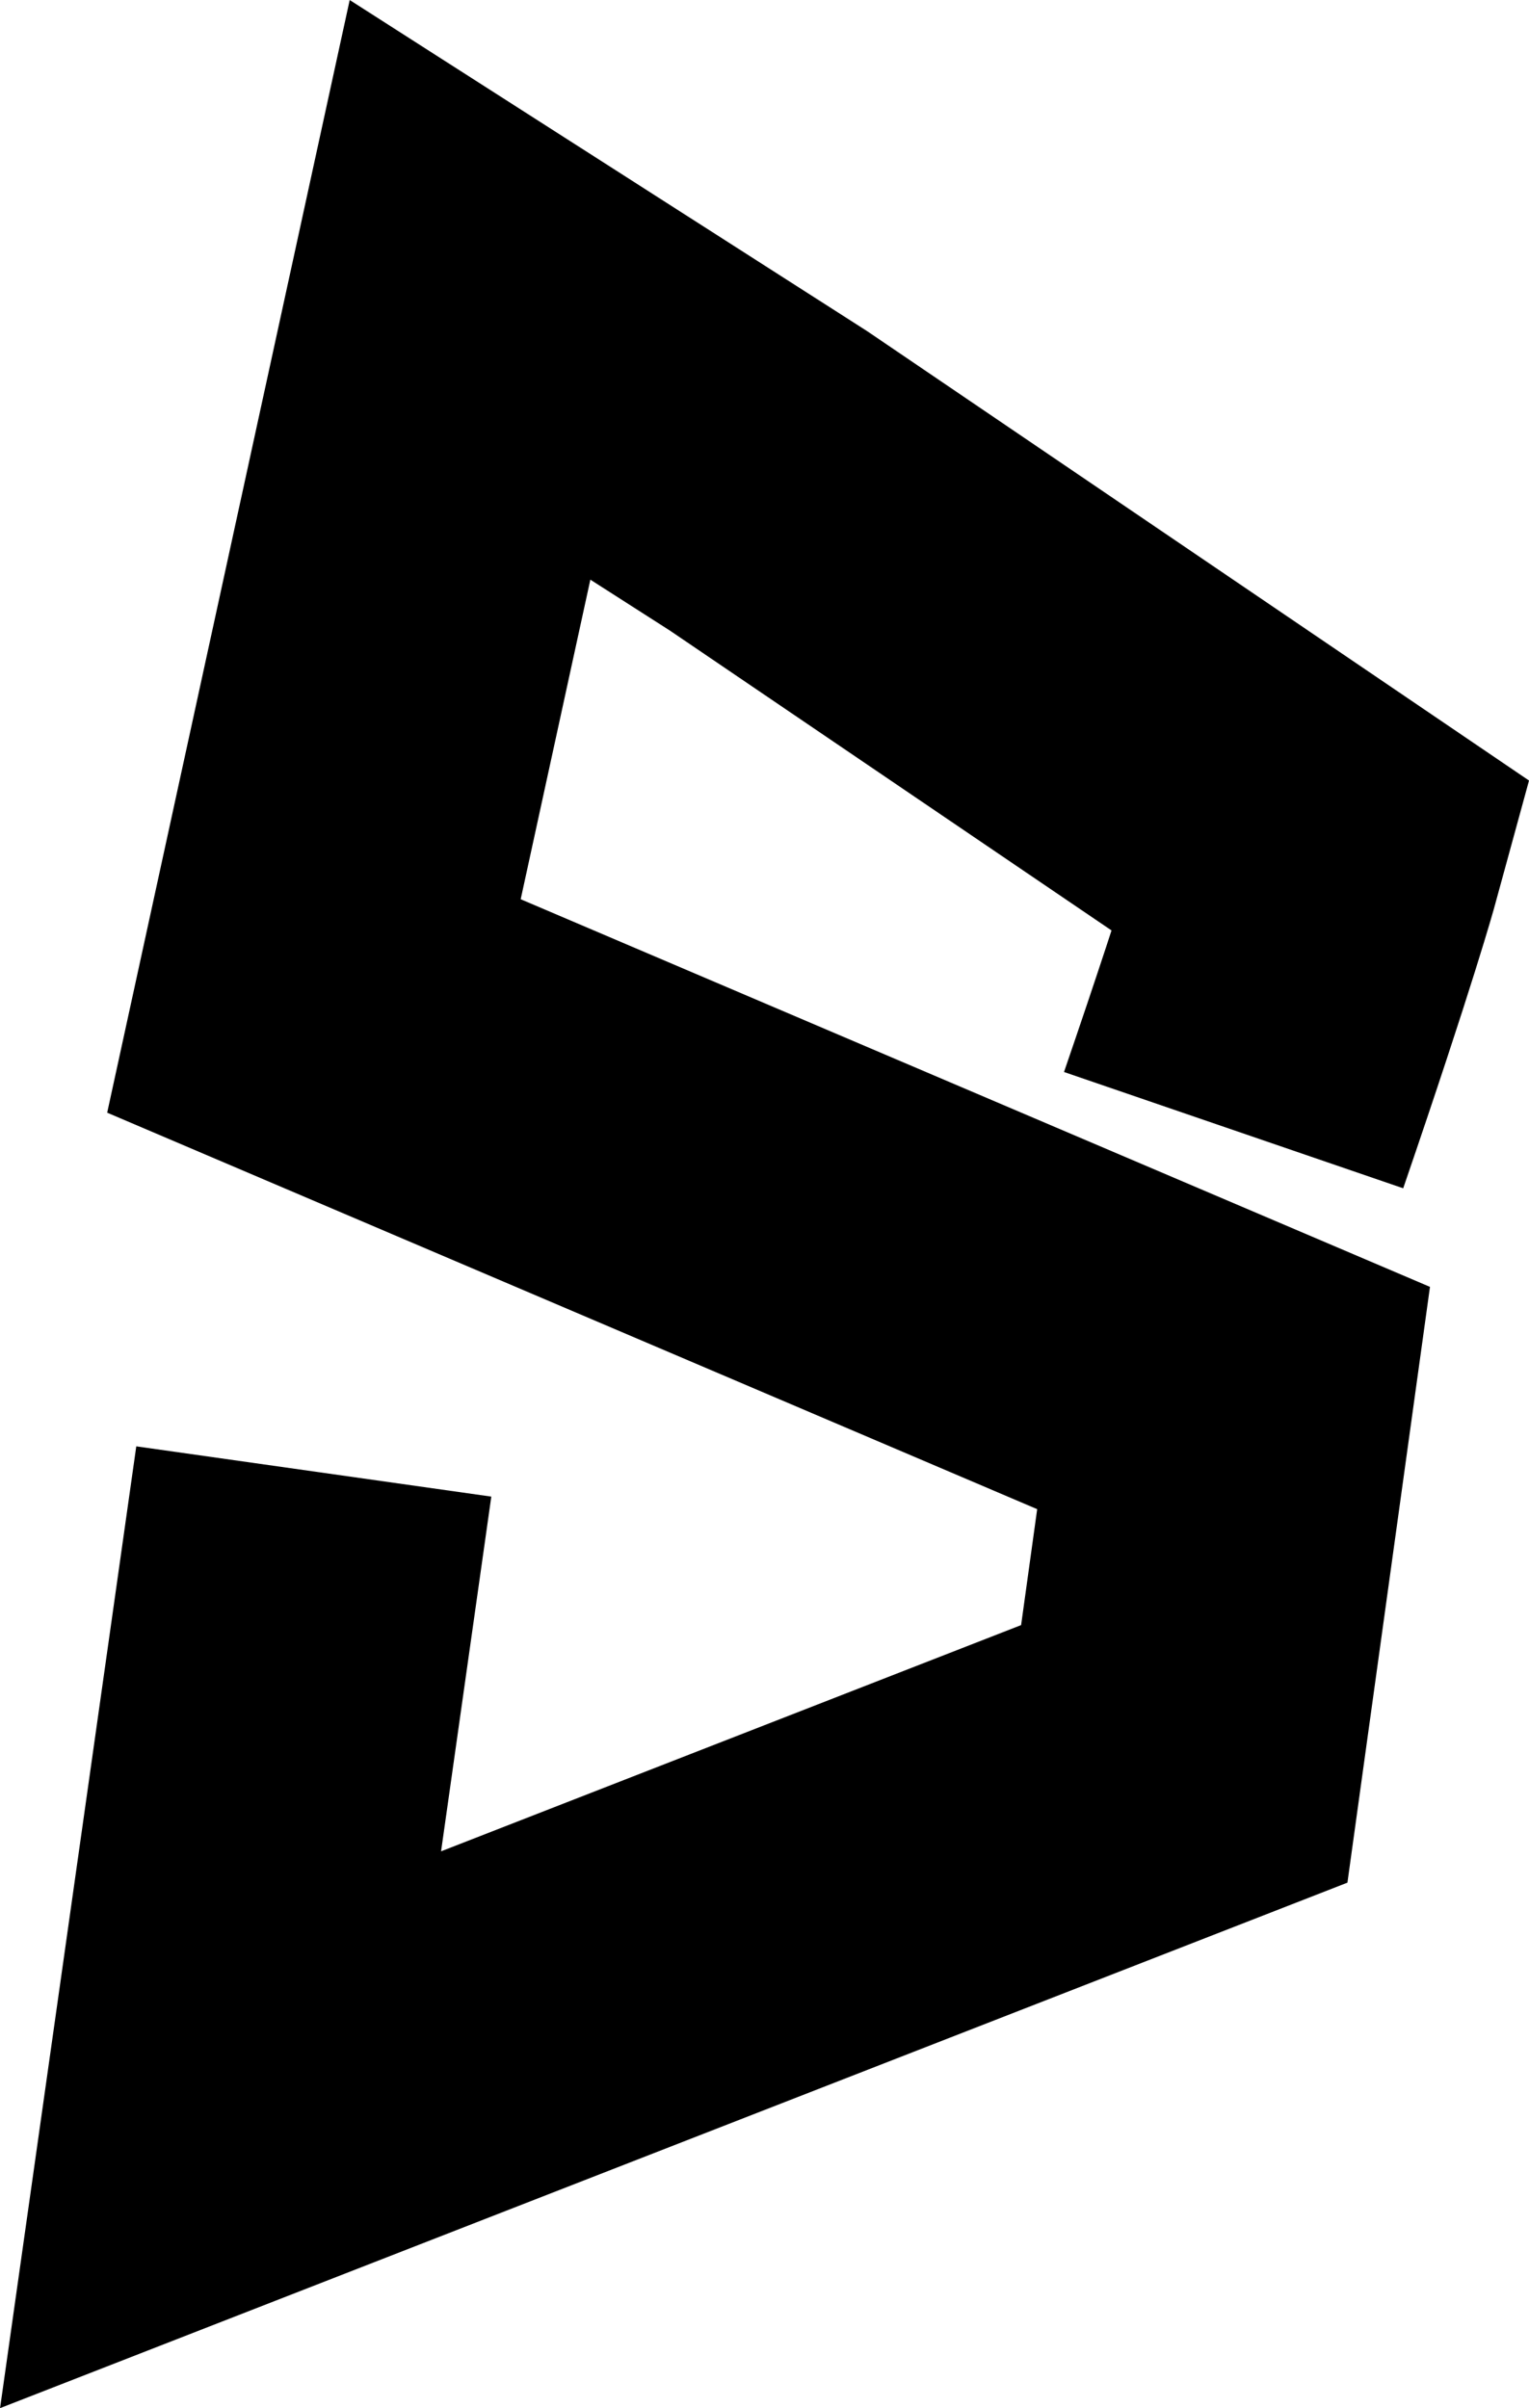 <svg xmlns="http://www.w3.org/2000/svg" width="42.641" height="67.173" viewBox="0 0 42.641 67.173">
  <path id="Path_5" data-name="Path 5" d="M2555.964,350.337c1.918-5.593,2.473-7.623,2.473-7.623l-15.445-10.489-8.323-5.327-4.353,19.975,25.647,10.936-1.375,9.926-26.876,10.484,2.6-18.361" transform="translate(-2521.561 -318.813)" fill="none" stroke="#000" stroke-width="10"/>
</svg>
